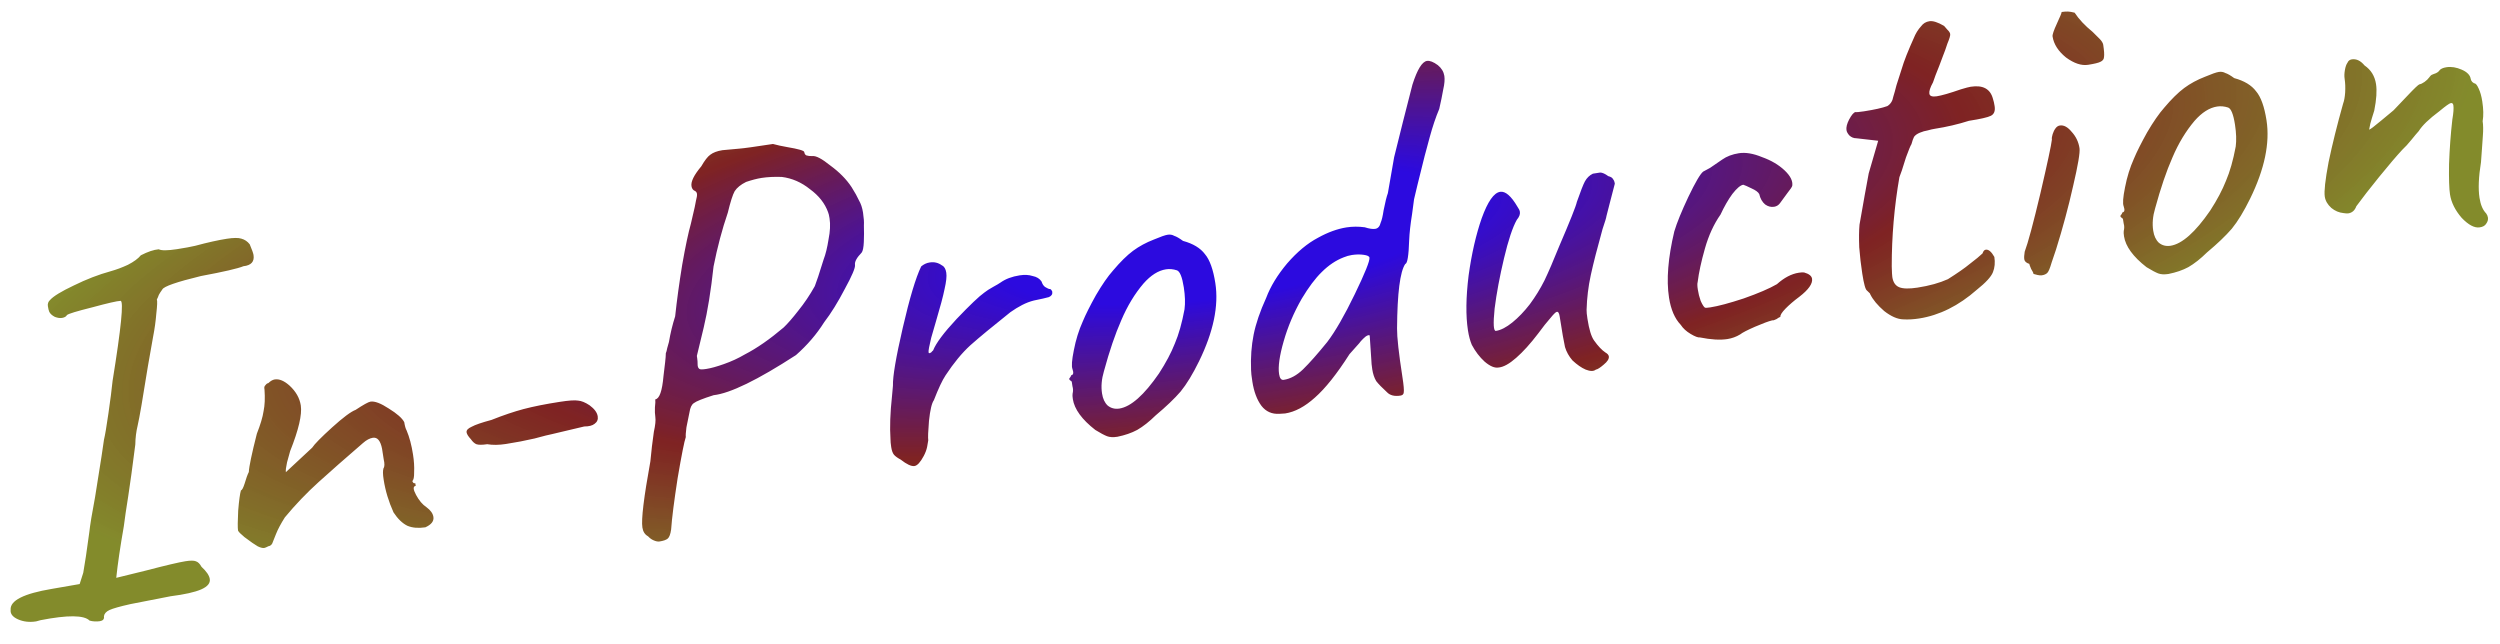 <svg width="66" height="17" viewBox="0 0 66 17" fill="none" xmlns="http://www.w3.org/2000/svg">
<path d="M2.365 16.384C2.22 16.237 1.789 16.233 1.074 16.372L0.952 16.405C0.777 16.432 0.618 16.414 0.476 16.351C0.334 16.288 0.269 16.204 0.281 16.098C0.262 15.855 0.626 15.671 1.372 15.546L2.103 15.419L2.198 15.121C2.239 14.897 2.292 14.54 2.358 14.048C2.377 13.866 2.428 13.555 2.511 13.117C2.66 12.188 2.738 11.685 2.745 11.608C2.774 11.49 2.813 11.257 2.863 10.91C2.913 10.562 2.95 10.278 2.972 10.057C3.199 8.652 3.269 7.947 3.183 7.942C3.089 7.947 2.838 8.004 2.431 8.115C2.03 8.215 1.81 8.282 1.768 8.317C1.746 8.358 1.702 8.383 1.638 8.393C1.583 8.402 1.52 8.393 1.449 8.366C1.378 8.33 1.328 8.286 1.301 8.233C1.286 8.198 1.274 8.148 1.264 8.083C1.254 8.018 1.274 7.963 1.323 7.918C1.412 7.819 1.619 7.693 1.945 7.538C2.278 7.374 2.603 7.248 2.92 7.161C3.074 7.118 3.226 7.061 3.376 6.991C3.533 6.91 3.648 6.826 3.719 6.739C3.903 6.645 4.06 6.592 4.191 6.581C4.262 6.618 4.423 6.616 4.672 6.578C4.884 6.545 5.045 6.515 5.154 6.489C5.48 6.401 5.759 6.339 5.989 6.303C6.164 6.276 6.292 6.275 6.371 6.3C6.46 6.324 6.534 6.374 6.593 6.45C6.653 6.592 6.686 6.686 6.693 6.732C6.72 6.907 6.632 7.006 6.427 7.028C6.276 7.09 5.902 7.176 5.306 7.287C4.659 7.444 4.319 7.563 4.284 7.644C4.245 7.697 4.215 7.744 4.193 7.785C4.18 7.825 4.163 7.865 4.141 7.907C4.156 7.942 4.151 8.066 4.127 8.277C4.111 8.478 4.082 8.686 4.04 8.9L3.904 9.672C3.77 10.514 3.681 11.033 3.635 11.229C3.595 11.396 3.574 11.565 3.572 11.735C3.5 12.303 3.438 12.757 3.386 13.095C3.333 13.425 3.294 13.69 3.269 13.893C3.174 14.436 3.107 14.89 3.069 15.255L3.847 15.064C4.382 14.924 4.733 14.842 4.899 14.816C5.028 14.796 5.118 14.796 5.169 14.817C5.228 14.836 5.278 14.885 5.319 14.963C5.451 15.085 5.524 15.191 5.538 15.284C5.556 15.394 5.48 15.486 5.312 15.56C5.144 15.633 4.875 15.694 4.504 15.741C4.083 15.825 3.73 15.894 3.445 15.948C3.172 16.009 2.986 16.061 2.889 16.105C2.801 16.147 2.753 16.201 2.744 16.269C2.756 16.343 2.72 16.386 2.637 16.399C2.545 16.413 2.454 16.408 2.365 16.384ZM11.23 13.921C11.045 13.949 10.887 13.936 10.756 13.881C10.623 13.816 10.501 13.698 10.389 13.527C10.261 13.244 10.173 12.956 10.128 12.66C10.106 12.522 10.105 12.423 10.124 12.363C10.155 12.321 10.157 12.24 10.129 12.122C10.109 11.993 10.095 11.9 10.086 11.845C10.044 11.634 9.963 11.538 9.843 11.557C9.76 11.57 9.673 11.616 9.582 11.697C9.115 12.099 8.725 12.443 8.41 12.728C8.095 13.013 7.798 13.323 7.52 13.659C7.414 13.827 7.337 13.971 7.289 14.092C7.242 14.212 7.208 14.298 7.187 14.348C7.165 14.389 7.131 14.414 7.085 14.421C7.033 14.448 6.997 14.463 6.979 14.466C6.933 14.473 6.874 14.458 6.802 14.422C6.729 14.377 6.682 14.346 6.661 14.331C6.618 14.3 6.549 14.249 6.453 14.179C6.356 14.099 6.299 14.042 6.284 14.007C6.273 13.933 6.274 13.758 6.288 13.482C6.311 13.204 6.336 13.026 6.361 12.946C6.389 12.942 6.422 12.88 6.46 12.761C6.497 12.633 6.533 12.532 6.569 12.461C6.575 12.318 6.646 11.981 6.781 11.45C6.876 11.209 6.935 11.011 6.958 10.856C6.991 10.7 6.999 10.51 6.983 10.286L6.979 10.258C6.973 10.221 6.983 10.191 7.008 10.169C7.031 10.137 7.056 10.118 7.084 10.114C7.142 10.058 7.198 10.026 7.253 10.017C7.373 9.999 7.505 10.054 7.647 10.183C7.813 10.337 7.911 10.51 7.941 10.704C7.978 10.944 7.884 11.346 7.66 11.909C7.642 11.978 7.615 12.077 7.578 12.205C7.55 12.332 7.54 12.419 7.547 12.465L8.241 11.819C8.302 11.725 8.477 11.547 8.767 11.284C9.057 11.022 9.264 10.867 9.389 10.82C9.595 10.684 9.725 10.612 9.781 10.603C9.891 10.586 10.052 10.646 10.262 10.784C10.482 10.92 10.618 11.04 10.672 11.145C10.688 11.247 10.709 11.319 10.734 11.362C10.809 11.54 10.866 11.753 10.904 12.002C10.93 12.168 10.94 12.322 10.933 12.465C10.935 12.597 10.919 12.675 10.884 12.699C10.886 12.708 10.893 12.721 10.905 12.738C10.917 12.755 10.937 12.762 10.964 12.758L10.975 12.827C10.901 12.838 10.904 12.918 10.984 13.066C11.063 13.214 11.156 13.323 11.261 13.392C11.367 13.47 11.428 13.555 11.442 13.647C11.459 13.758 11.388 13.849 11.23 13.921ZM13.357 11.721C13.172 11.75 13.007 11.752 12.862 11.727C12.733 11.747 12.638 11.747 12.579 11.728C12.528 11.708 12.479 11.664 12.431 11.595C12.362 11.521 12.325 11.461 12.318 11.415C12.309 11.359 12.353 11.31 12.45 11.267C12.546 11.214 12.721 11.154 12.975 11.086C13.286 10.962 13.569 10.867 13.823 10.799C14.086 10.73 14.402 10.667 14.771 10.61C15.011 10.572 15.175 10.561 15.262 10.576C15.348 10.582 15.449 10.623 15.564 10.699C15.692 10.793 15.764 10.89 15.78 10.992C15.793 11.075 15.765 11.14 15.697 11.189C15.638 11.236 15.547 11.259 15.424 11.259L14.563 11.463C14.508 11.472 14.358 11.509 14.113 11.576C13.876 11.631 13.624 11.68 13.357 11.721ZM17.413 14.295C17.367 14.302 17.313 14.291 17.252 14.263C17.202 14.242 17.154 14.207 17.108 14.158C17.026 14.114 16.976 14.037 16.959 13.926C16.926 13.714 16.997 13.131 17.17 12.179C17.195 11.911 17.225 11.651 17.262 11.4C17.301 11.224 17.314 11.094 17.301 11.011C17.29 10.937 17.286 10.853 17.29 10.758C17.302 10.652 17.305 10.581 17.299 10.544C17.41 10.527 17.482 10.322 17.516 9.929C17.531 9.785 17.546 9.665 17.559 9.569C17.571 9.463 17.578 9.382 17.578 9.325C17.592 9.294 17.604 9.25 17.614 9.192C17.633 9.132 17.648 9.078 17.66 9.029C17.699 8.796 17.754 8.57 17.824 8.352C17.87 7.92 17.933 7.466 18.01 6.991C18.095 6.506 18.172 6.144 18.239 5.907L18.341 5.467C18.346 5.438 18.356 5.384 18.372 5.306C18.396 5.217 18.406 5.154 18.4 5.117C18.394 5.081 18.376 5.055 18.346 5.041C18.295 5.02 18.265 4.978 18.255 4.913C18.236 4.793 18.323 4.619 18.514 4.391C18.603 4.236 18.682 4.134 18.75 4.086C18.826 4.027 18.933 3.987 19.071 3.965L19.518 3.924C19.631 3.916 19.926 3.875 20.406 3.801C20.515 3.831 20.642 3.859 20.787 3.884C21.078 3.933 21.227 3.976 21.232 4.013C21.239 4.059 21.258 4.089 21.289 4.103C21.328 4.116 21.381 4.122 21.447 4.121C21.54 4.107 21.699 4.191 21.925 4.373C22.16 4.545 22.345 4.733 22.481 4.939C22.568 5.076 22.633 5.194 22.677 5.291C22.728 5.377 22.764 5.485 22.784 5.614C22.805 5.753 22.813 5.865 22.807 5.951C22.812 6.101 22.811 6.248 22.805 6.39C22.798 6.533 22.78 6.626 22.748 6.668C22.618 6.802 22.559 6.91 22.572 6.993C22.584 7.067 22.494 7.279 22.302 7.63C22.12 7.979 21.939 8.272 21.758 8.507C21.561 8.821 21.313 9.11 21.014 9.374C20.001 10.031 19.277 10.384 18.84 10.433C18.552 10.524 18.379 10.594 18.32 10.641C18.26 10.678 18.221 10.76 18.202 10.886C18.175 11.013 18.148 11.144 18.122 11.281C18.105 11.415 18.099 11.501 18.105 11.538C18.066 11.648 17.994 12.009 17.89 12.62C17.796 13.229 17.738 13.682 17.718 13.978C17.7 14.104 17.67 14.184 17.628 14.219C17.586 14.254 17.514 14.279 17.413 14.295ZM18.464 9.74C18.485 9.756 18.547 9.756 18.648 9.74C18.768 9.721 18.922 9.679 19.11 9.612C19.307 9.543 19.492 9.458 19.665 9.356C19.98 9.194 20.321 8.957 20.689 8.645C20.796 8.543 20.924 8.396 21.074 8.203C21.232 8.008 21.378 7.792 21.511 7.554C21.552 7.453 21.63 7.219 21.743 6.852C21.797 6.712 21.84 6.535 21.873 6.322C21.916 6.108 21.925 5.922 21.9 5.765C21.889 5.692 21.876 5.637 21.861 5.601C21.777 5.369 21.619 5.167 21.384 4.995C21.158 4.813 20.91 4.705 20.64 4.671C20.441 4.664 20.262 4.673 20.106 4.697C19.986 4.716 19.85 4.751 19.697 4.803C19.557 4.872 19.456 4.954 19.395 5.048C19.343 5.141 19.283 5.33 19.214 5.615C19.064 6.053 18.939 6.526 18.838 7.033C18.768 7.677 18.681 8.214 18.578 8.646C18.475 9.077 18.414 9.328 18.397 9.396L18.405 9.452C18.414 9.507 18.418 9.563 18.417 9.62C18.416 9.677 18.432 9.717 18.464 9.74ZM23.777 12.133C23.695 12.089 23.636 12.046 23.601 12.005C23.567 11.963 23.542 11.896 23.528 11.803C23.515 11.72 23.509 11.65 23.509 11.594C23.488 11.276 23.501 10.901 23.548 10.469L23.574 10.181C23.566 9.946 23.652 9.437 23.833 8.654C24.014 7.87 24.176 7.33 24.319 7.034C24.386 6.977 24.461 6.941 24.544 6.929C24.663 6.91 24.771 6.936 24.867 7.006C24.928 7.034 24.967 7.099 24.982 7.201C24.997 7.293 24.981 7.437 24.936 7.633C24.899 7.818 24.824 8.099 24.712 8.475C24.687 8.554 24.644 8.703 24.583 8.92C24.531 9.136 24.508 9.262 24.514 9.299C24.517 9.317 24.523 9.326 24.532 9.325C24.551 9.322 24.568 9.314 24.585 9.302C24.601 9.281 24.617 9.264 24.634 9.252C24.709 9.061 24.916 8.783 25.256 8.419C25.606 8.053 25.848 7.822 25.985 7.725C26.043 7.678 26.121 7.629 26.216 7.576C26.312 7.524 26.377 7.485 26.411 7.461C26.547 7.364 26.717 7.3 26.92 7.269C27.049 7.249 27.163 7.255 27.262 7.287C27.37 7.308 27.448 7.357 27.498 7.434C27.517 7.497 27.548 7.545 27.59 7.576C27.642 7.606 27.678 7.624 27.698 7.63C27.726 7.626 27.746 7.637 27.76 7.663C27.772 7.68 27.779 7.693 27.78 7.702C27.79 7.767 27.76 7.814 27.689 7.844C27.616 7.865 27.484 7.895 27.292 7.934C27.192 7.959 27.089 7.998 26.984 8.052C26.879 8.106 26.776 8.17 26.674 8.242C26.203 8.617 25.851 8.908 25.619 9.114C25.395 9.318 25.177 9.584 24.963 9.909C24.878 10.036 24.775 10.255 24.654 10.566C24.599 10.641 24.556 10.822 24.525 11.111C24.502 11.388 24.496 11.559 24.506 11.624C24.501 11.653 24.491 11.711 24.476 11.798C24.46 11.876 24.43 11.957 24.386 12.039C24.298 12.204 24.217 12.292 24.143 12.303C24.06 12.316 23.938 12.259 23.777 12.133ZM29.497 11.531C29.387 11.548 29.296 11.543 29.226 11.516C29.155 11.489 29.052 11.434 28.917 11.351C28.563 11.076 28.365 10.804 28.323 10.537C28.313 10.472 28.311 10.425 28.316 10.396C28.333 10.327 28.332 10.261 28.313 10.198C28.303 10.133 28.297 10.092 28.294 10.074C28.251 10.042 28.229 10.022 28.228 10.013C28.225 9.995 28.232 9.979 28.249 9.967C28.265 9.946 28.276 9.925 28.282 9.905C28.337 9.897 28.348 9.843 28.314 9.745C28.284 9.674 28.296 9.507 28.35 9.243C28.402 8.971 28.481 8.718 28.586 8.484C28.662 8.302 28.777 8.072 28.933 7.793C29.097 7.513 29.247 7.296 29.384 7.142C29.576 6.914 29.752 6.741 29.913 6.621C30.074 6.502 30.257 6.403 30.462 6.324C30.639 6.249 30.76 6.207 30.825 6.197C30.889 6.187 30.947 6.196 30.999 6.226C31.059 6.245 31.136 6.29 31.232 6.36C31.498 6.432 31.691 6.549 31.811 6.71C31.938 6.86 32.029 7.115 32.085 7.475C32.178 8.074 32.034 8.762 31.654 9.539C31.489 9.876 31.327 10.142 31.168 10.337C31.008 10.522 30.79 10.731 30.514 10.962C30.342 11.131 30.178 11.26 30.022 11.35C29.873 11.43 29.699 11.49 29.497 11.531ZM30.598 9.858C30.781 9.575 30.92 9.313 31.015 9.071C31.119 8.829 31.204 8.527 31.271 8.167C31.293 8.004 31.287 7.811 31.253 7.589C31.21 7.313 31.149 7.162 31.069 7.136C30.97 7.104 30.874 7.096 30.782 7.11C30.579 7.141 30.381 7.266 30.188 7.485C29.956 7.757 29.761 8.08 29.602 8.454C29.441 8.819 29.288 9.268 29.144 9.8C29.082 10.008 29.065 10.204 29.094 10.389C29.115 10.527 29.165 10.633 29.242 10.706C29.329 10.777 29.432 10.804 29.552 10.786C29.856 10.738 30.205 10.429 30.598 9.858ZM36.972 10.444C36.816 10.468 36.698 10.439 36.619 10.357C36.487 10.236 36.391 10.137 36.332 10.061C36.281 9.975 36.246 9.871 36.228 9.752C36.212 9.65 36.204 9.566 36.203 9.5L36.16 8.855C36.139 8.84 36.102 8.85 36.051 8.886C36.009 8.921 35.968 8.961 35.928 9.005C35.897 9.047 35.865 9.085 35.832 9.119L35.627 9.349C35.293 9.873 34.988 10.255 34.714 10.496C34.449 10.735 34.187 10.875 33.929 10.915L33.774 10.925C33.578 10.936 33.421 10.866 33.303 10.715C33.183 10.554 33.103 10.339 33.062 10.072C33.04 9.934 33.029 9.831 33.028 9.765C33.015 9.437 33.038 9.126 33.096 8.834C33.155 8.542 33.265 8.218 33.428 7.862C33.541 7.561 33.726 7.258 33.981 6.954C34.246 6.649 34.517 6.423 34.797 6.276C35.058 6.131 35.308 6.041 35.548 6.003C35.705 5.979 35.865 5.978 36.029 6C36.148 6.038 36.24 6.052 36.305 6.042C36.379 6.031 36.427 5.976 36.45 5.878C36.478 5.817 36.504 5.709 36.527 5.554C36.569 5.34 36.607 5.188 36.64 5.098L36.805 4.151L37.032 3.238L37.288 2.235C37.415 1.837 37.543 1.628 37.672 1.608C37.746 1.597 37.842 1.634 37.959 1.72C38.056 1.799 38.113 1.894 38.131 2.005C38.145 2.097 38.135 2.217 38.101 2.364C38.076 2.509 38.041 2.68 37.996 2.876C37.906 3.088 37.822 3.337 37.744 3.623L37.609 4.126C37.451 4.755 37.359 5.133 37.331 5.26L37.279 5.65C37.235 5.922 37.21 6.152 37.202 6.342C37.189 6.75 37.155 6.959 37.1 6.967C36.961 7.168 36.889 7.737 36.882 8.673C36.88 8.9 36.927 9.327 37.024 9.954C37.057 10.166 37.069 10.301 37.059 10.36C37.056 10.407 37.028 10.435 36.972 10.444ZM33.891 10.028C34.066 10.001 34.236 9.909 34.4 9.751C34.572 9.583 34.785 9.342 35.039 9.029C35.251 8.751 35.493 8.331 35.765 7.769C36.037 7.207 36.166 6.885 36.154 6.802C36.148 6.765 36.097 6.74 36 6.727C35.904 6.713 35.8 6.715 35.689 6.732C35.615 6.744 35.543 6.764 35.472 6.794C35.267 6.873 35.075 7.002 34.895 7.181C34.722 7.35 34.546 7.585 34.366 7.886C34.158 8.249 33.999 8.623 33.889 9.009C33.778 9.394 33.738 9.684 33.768 9.877C33.785 9.988 33.826 10.039 33.891 10.028ZM42.13 9.758C42.072 9.805 41.982 9.805 41.861 9.757C41.75 9.709 41.633 9.627 41.512 9.514C41.419 9.406 41.354 9.288 41.316 9.162C41.286 9.034 41.24 8.767 41.177 8.362C41.163 8.269 41.138 8.226 41.101 8.232C41.073 8.236 41.016 8.292 40.928 8.4C40.84 8.499 40.733 8.633 40.608 8.804C40.404 9.072 40.211 9.286 40.028 9.446C39.845 9.607 39.688 9.693 39.558 9.703C39.456 9.719 39.335 9.667 39.194 9.547C39.061 9.426 38.949 9.278 38.856 9.104C38.811 8.997 38.777 8.87 38.754 8.723C38.694 8.335 38.7 7.853 38.771 7.275C38.851 6.696 38.967 6.192 39.117 5.762C39.276 5.322 39.438 5.089 39.604 5.064C39.742 5.042 39.895 5.174 40.062 5.46C40.099 5.511 40.119 5.555 40.125 5.592C40.135 5.657 40.108 5.727 40.044 5.803C39.933 6 39.82 6.338 39.706 6.819C39.592 7.299 39.509 7.742 39.458 8.146C39.417 8.549 39.428 8.746 39.493 8.736C39.622 8.716 39.766 8.642 39.926 8.513C40.085 8.384 40.24 8.223 40.389 8.03C40.538 7.828 40.666 7.619 40.774 7.404C40.881 7.18 41.01 6.881 41.16 6.508C41.451 5.831 41.608 5.438 41.629 5.331C41.727 5.051 41.798 4.87 41.842 4.788C41.894 4.695 41.964 4.627 42.052 4.585L42.245 4.555C42.302 4.556 42.373 4.587 42.458 4.65C42.527 4.667 42.569 4.694 42.584 4.73C42.607 4.754 42.623 4.794 42.631 4.85L42.489 5.396L42.41 5.706C42.406 5.744 42.372 5.858 42.307 6.048C42.167 6.551 42.064 6.954 41.998 7.257C41.932 7.56 41.894 7.868 41.886 8.181C41.884 8.229 41.892 8.308 41.909 8.418C41.952 8.695 42.009 8.884 42.082 8.987C42.191 9.14 42.292 9.247 42.386 9.308C42.438 9.337 42.467 9.371 42.473 9.408C42.483 9.472 42.438 9.545 42.337 9.627C42.245 9.707 42.176 9.751 42.13 9.758ZM45.941 8.828C45.837 8.891 45.725 8.932 45.605 8.951C45.412 8.981 45.169 8.967 44.876 8.908C44.83 8.915 44.75 8.885 44.636 8.818C44.521 8.75 44.433 8.67 44.371 8.575C44.214 8.411 44.111 8.172 44.062 7.858C43.989 7.388 44.036 6.804 44.202 6.108C44.27 5.88 44.394 5.578 44.571 5.201C44.757 4.813 44.888 4.59 44.963 4.531C44.99 4.518 45.051 4.484 45.146 4.432C45.241 4.37 45.347 4.297 45.467 4.212C45.586 4.128 45.733 4.072 45.908 4.045C46.083 4.018 46.287 4.052 46.519 4.148C46.759 4.234 46.956 4.35 47.111 4.496C47.266 4.642 47.334 4.778 47.316 4.903C47.311 4.932 47.265 5.001 47.178 5.109C47.1 5.215 47.038 5.301 46.991 5.365C46.952 5.418 46.9 5.449 46.836 5.459C46.753 5.472 46.674 5.451 46.599 5.397C46.523 5.333 46.471 5.242 46.444 5.123C46.416 5.071 46.347 5.02 46.236 4.971C46.134 4.921 46.063 4.89 46.023 4.877C45.949 4.888 45.853 4.969 45.735 5.12C45.626 5.269 45.521 5.45 45.422 5.664C45.244 5.918 45.107 6.218 45.009 6.564C44.911 6.91 44.848 7.203 44.819 7.443C44.807 7.483 44.807 7.549 44.822 7.641C44.837 7.743 44.862 7.843 44.897 7.941C44.94 8.039 44.978 8.099 45.01 8.122C45.029 8.129 45.076 8.126 45.15 8.115C45.362 8.082 45.657 8.003 46.034 7.879C46.419 7.743 46.712 7.618 46.911 7.502C47.102 7.331 47.294 7.23 47.488 7.2C47.552 7.19 47.599 7.188 47.628 7.193C47.757 7.229 47.827 7.285 47.838 7.358C47.858 7.488 47.746 7.647 47.501 7.836C47.357 7.943 47.236 8.047 47.138 8.147C47.041 8.247 46.995 8.32 47.002 8.366C46.984 8.369 46.949 8.389 46.898 8.425C46.846 8.452 46.809 8.462 46.79 8.456C46.69 8.481 46.538 8.537 46.334 8.625C46.131 8.714 45.999 8.781 45.941 8.828ZM50.243 8.431C50.091 8.426 49.924 8.353 49.742 8.211C49.567 8.059 49.445 7.912 49.376 7.772C49.373 7.753 49.361 7.736 49.34 7.721C49.317 7.696 49.3 7.68 49.29 7.672C49.249 7.65 49.207 7.501 49.164 7.224C49.129 7.003 49.103 6.771 49.084 6.528C49.075 6.284 49.077 6.085 49.091 5.932L49.227 5.16L49.334 4.577L49.584 3.716L49.007 3.65C48.941 3.651 48.88 3.627 48.826 3.579C48.78 3.529 48.754 3.481 48.747 3.435C48.736 3.361 48.759 3.268 48.817 3.155C48.883 3.032 48.939 2.966 48.985 2.959C49.014 2.964 49.089 2.957 49.208 2.939C49.485 2.896 49.69 2.85 49.825 2.801C49.911 2.749 49.964 2.666 49.984 2.549C50.009 2.47 50.037 2.371 50.066 2.253C50.104 2.134 50.139 2.025 50.171 1.925C50.19 1.866 50.218 1.776 50.257 1.657C50.303 1.527 50.36 1.381 50.43 1.219C50.444 1.189 50.475 1.118 50.524 1.006C50.572 0.886 50.636 0.781 50.717 0.693C50.771 0.619 50.844 0.574 50.937 0.56C51.029 0.546 51.158 0.587 51.324 0.684C51.347 0.709 51.376 0.742 51.411 0.784C51.455 0.825 51.48 0.863 51.485 0.9C51.491 0.937 51.466 1.021 51.411 1.152C51.373 1.272 51.333 1.382 51.292 1.483C51.259 1.573 51.229 1.653 51.202 1.723C51.12 1.925 51.063 2.075 51.031 2.175C50.957 2.309 50.925 2.408 50.935 2.473C50.945 2.537 51.01 2.56 51.13 2.542C51.259 2.522 51.472 2.461 51.768 2.358C51.894 2.32 51.98 2.297 52.026 2.29C52.349 2.24 52.545 2.346 52.614 2.609C52.632 2.663 52.647 2.727 52.658 2.801C52.678 2.93 52.644 3.016 52.556 3.058C52.477 3.098 52.286 3.142 51.981 3.189C51.693 3.281 51.393 3.351 51.079 3.4C51.024 3.408 50.96 3.423 50.887 3.444C50.823 3.454 50.755 3.473 50.684 3.503C50.613 3.533 50.562 3.569 50.531 3.612C50.509 3.653 50.486 3.718 50.462 3.807C50.439 3.839 50.391 3.955 50.318 4.155C50.23 4.443 50.172 4.617 50.144 4.678C50.009 5.454 49.941 6.239 49.942 7.033C49.946 7.183 49.951 7.277 49.957 7.314C49.978 7.452 50.039 7.542 50.14 7.583C50.241 7.624 50.402 7.627 50.623 7.593C50.937 7.544 51.204 7.47 51.425 7.37C51.683 7.207 51.875 7.073 52 6.969C52.076 6.91 52.143 6.857 52.202 6.81C52.269 6.752 52.315 6.712 52.339 6.69C52.358 6.63 52.386 6.597 52.423 6.592C52.497 6.58 52.573 6.644 52.651 6.783C52.674 6.931 52.662 7.065 52.614 7.185C52.567 7.306 52.426 7.46 52.19 7.648C51.708 8.072 51.2 8.325 50.665 8.408C50.517 8.431 50.377 8.439 50.243 8.431ZM55.125 1.711C54.95 1.738 54.755 1.673 54.542 1.517C54.337 1.351 54.219 1.166 54.188 0.963C54.18 0.917 54.219 0.803 54.304 0.619C54.389 0.436 54.43 0.335 54.427 0.317C54.492 0.307 54.548 0.303 54.596 0.305C54.643 0.307 54.701 0.317 54.77 0.335C54.882 0.506 55.04 0.675 55.245 0.842C55.312 0.907 55.374 0.968 55.43 1.026C55.486 1.083 55.517 1.135 55.525 1.181C55.549 1.338 55.556 1.445 55.546 1.504C55.545 1.56 55.514 1.603 55.453 1.631C55.4 1.659 55.291 1.685 55.125 1.711ZM53.903 7.269C53.876 7.273 53.837 7.27 53.788 7.259C53.739 7.247 53.705 7.238 53.685 7.232C53.681 7.204 53.66 7.16 53.622 7.1C53.592 7.029 53.576 6.984 53.573 6.966C53.493 6.941 53.449 6.9 53.441 6.845C53.434 6.799 53.438 6.732 53.452 6.645C53.539 6.414 53.677 5.902 53.866 5.107C54.053 4.304 54.154 3.83 54.17 3.686C54.164 3.649 54.171 3.601 54.19 3.541C54.209 3.482 54.234 3.43 54.266 3.388C54.297 3.345 54.335 3.32 54.381 3.313C54.483 3.298 54.586 3.352 54.69 3.478C54.804 3.602 54.874 3.747 54.899 3.913C54.916 4.024 54.86 4.358 54.729 4.917C54.606 5.465 54.456 6.022 54.279 6.587C54.254 6.667 54.215 6.782 54.163 6.931C54.12 7.08 54.082 7.171 54.049 7.204C54.016 7.237 53.968 7.259 53.903 7.269ZM57.248 7.233C57.138 7.25 57.047 7.245 56.977 7.218C56.907 7.191 56.804 7.136 56.668 7.053C56.314 6.778 56.116 6.506 56.074 6.239C56.064 6.174 56.062 6.127 56.067 6.098C56.084 6.029 56.084 5.963 56.065 5.9C56.054 5.836 56.048 5.794 56.045 5.776C56.003 5.744 55.981 5.724 55.979 5.715C55.976 5.697 55.983 5.681 56 5.669C56.016 5.648 56.027 5.627 56.033 5.607C56.089 5.599 56.099 5.545 56.065 5.447C56.035 5.376 56.047 5.209 56.101 4.945C56.153 4.673 56.232 4.42 56.337 4.186C56.413 4.004 56.529 3.774 56.684 3.495C56.848 3.215 56.999 2.998 57.135 2.844C57.327 2.616 57.503 2.443 57.664 2.323C57.825 2.204 58.008 2.105 58.213 2.026C58.39 1.951 58.511 1.909 58.576 1.899C58.64 1.889 58.698 1.899 58.75 1.928C58.81 1.947 58.888 1.992 58.983 2.062C59.25 2.134 59.442 2.251 59.562 2.412C59.689 2.562 59.78 2.817 59.836 3.177C59.929 3.776 59.785 4.464 59.405 5.241C59.24 5.578 59.078 5.844 58.919 6.039C58.759 6.224 58.541 6.433 58.265 6.664C58.093 6.833 57.929 6.962 57.773 7.052C57.625 7.132 57.45 7.192 57.248 7.233ZM58.349 5.56C58.532 5.277 58.671 5.015 58.766 4.773C58.87 4.531 58.956 4.229 59.023 3.869C59.044 3.706 59.038 3.513 59.004 3.292C58.961 3.015 58.9 2.864 58.82 2.838C58.721 2.806 58.625 2.798 58.533 2.812C58.33 2.843 58.132 2.968 57.939 3.187C57.708 3.459 57.512 3.782 57.353 4.156C57.192 4.521 57.04 4.97 56.895 5.502C56.833 5.71 56.816 5.906 56.845 6.091C56.866 6.229 56.916 6.335 56.993 6.408C57.08 6.48 57.183 6.506 57.303 6.488C57.607 6.44 57.956 6.131 58.349 5.56ZM65.466 6.002C65.328 6.024 65.169 5.94 64.988 5.751C64.816 5.551 64.713 5.345 64.68 5.132C64.657 4.985 64.649 4.717 64.655 4.329C64.669 3.93 64.698 3.538 64.742 3.154C64.772 2.979 64.781 2.855 64.769 2.781C64.762 2.735 64.74 2.715 64.703 2.721C64.666 2.726 64.564 2.799 64.397 2.938C64.126 3.14 63.945 3.315 63.855 3.461C63.814 3.505 63.75 3.581 63.663 3.689C63.576 3.797 63.495 3.885 63.421 3.953C63.267 4.119 63.063 4.358 62.809 4.671C62.563 4.974 62.363 5.232 62.207 5.445C62.167 5.555 62.096 5.618 61.995 5.633C61.967 5.638 61.925 5.635 61.866 5.625C61.751 5.614 61.645 5.569 61.548 5.49C61.449 5.401 61.391 5.302 61.374 5.191C61.353 5.053 61.386 4.75 61.474 4.283C61.572 3.815 61.7 3.299 61.858 2.736C61.885 2.666 61.903 2.569 61.912 2.444C61.92 2.311 61.915 2.189 61.898 2.078C61.888 2.014 61.89 1.938 61.905 1.851C61.92 1.763 61.943 1.698 61.974 1.656C61.995 1.605 62.032 1.576 62.088 1.567C62.208 1.549 62.32 1.602 62.424 1.728C62.593 1.843 62.694 2.007 62.727 2.219C62.754 2.394 62.739 2.628 62.68 2.921C62.635 3.06 62.601 3.174 62.577 3.262C62.561 3.34 62.55 3.394 62.545 3.423C62.573 3.419 62.683 3.336 62.875 3.174L63.189 2.913L63.554 2.53C63.741 2.331 63.848 2.23 63.876 2.225C63.913 2.22 63.956 2.199 64.008 2.162C64.059 2.126 64.1 2.087 64.131 2.044C64.154 2.012 64.174 1.99 64.192 1.978C64.218 1.965 64.236 1.957 64.245 1.956C64.254 1.954 64.276 1.946 64.312 1.931C64.347 1.916 64.377 1.893 64.4 1.861C64.431 1.818 64.493 1.79 64.585 1.775C64.714 1.755 64.85 1.777 64.992 1.84C65.134 1.903 65.213 1.985 65.228 2.087C65.233 2.114 65.246 2.141 65.269 2.165C65.29 2.181 65.306 2.193 65.317 2.2C65.354 2.195 65.394 2.241 65.437 2.338C65.479 2.426 65.511 2.539 65.532 2.677C65.564 2.88 65.567 3.054 65.542 3.2C65.558 3.301 65.56 3.433 65.547 3.596C65.534 3.758 65.527 3.863 65.525 3.911L65.498 4.283C65.435 4.671 65.422 4.984 65.459 5.224C65.488 5.409 65.547 5.546 65.636 5.636C65.661 5.67 65.675 5.706 65.681 5.742C65.69 5.798 65.675 5.852 65.636 5.905C65.606 5.957 65.549 5.99 65.466 6.002Z" fill="url(#paint0_angular)"/>
<defs>
<radialGradient id="paint0_angular" cx="0" cy="0" r="1" gradientUnits="userSpaceOnUse" gradientTransform="translate(32.477 6.222) rotate(81.196) scale(9 34)">
<stop offset="0.177" stop-color="#2C0ADF"/>
<stop offset="0.573" stop-color="#761313" stop-opacity="0.934"/>
<stop offset="0.974" stop-color="#717A0C" stop-opacity="0.87"/>
</radialGradient>
</defs>
</svg>
